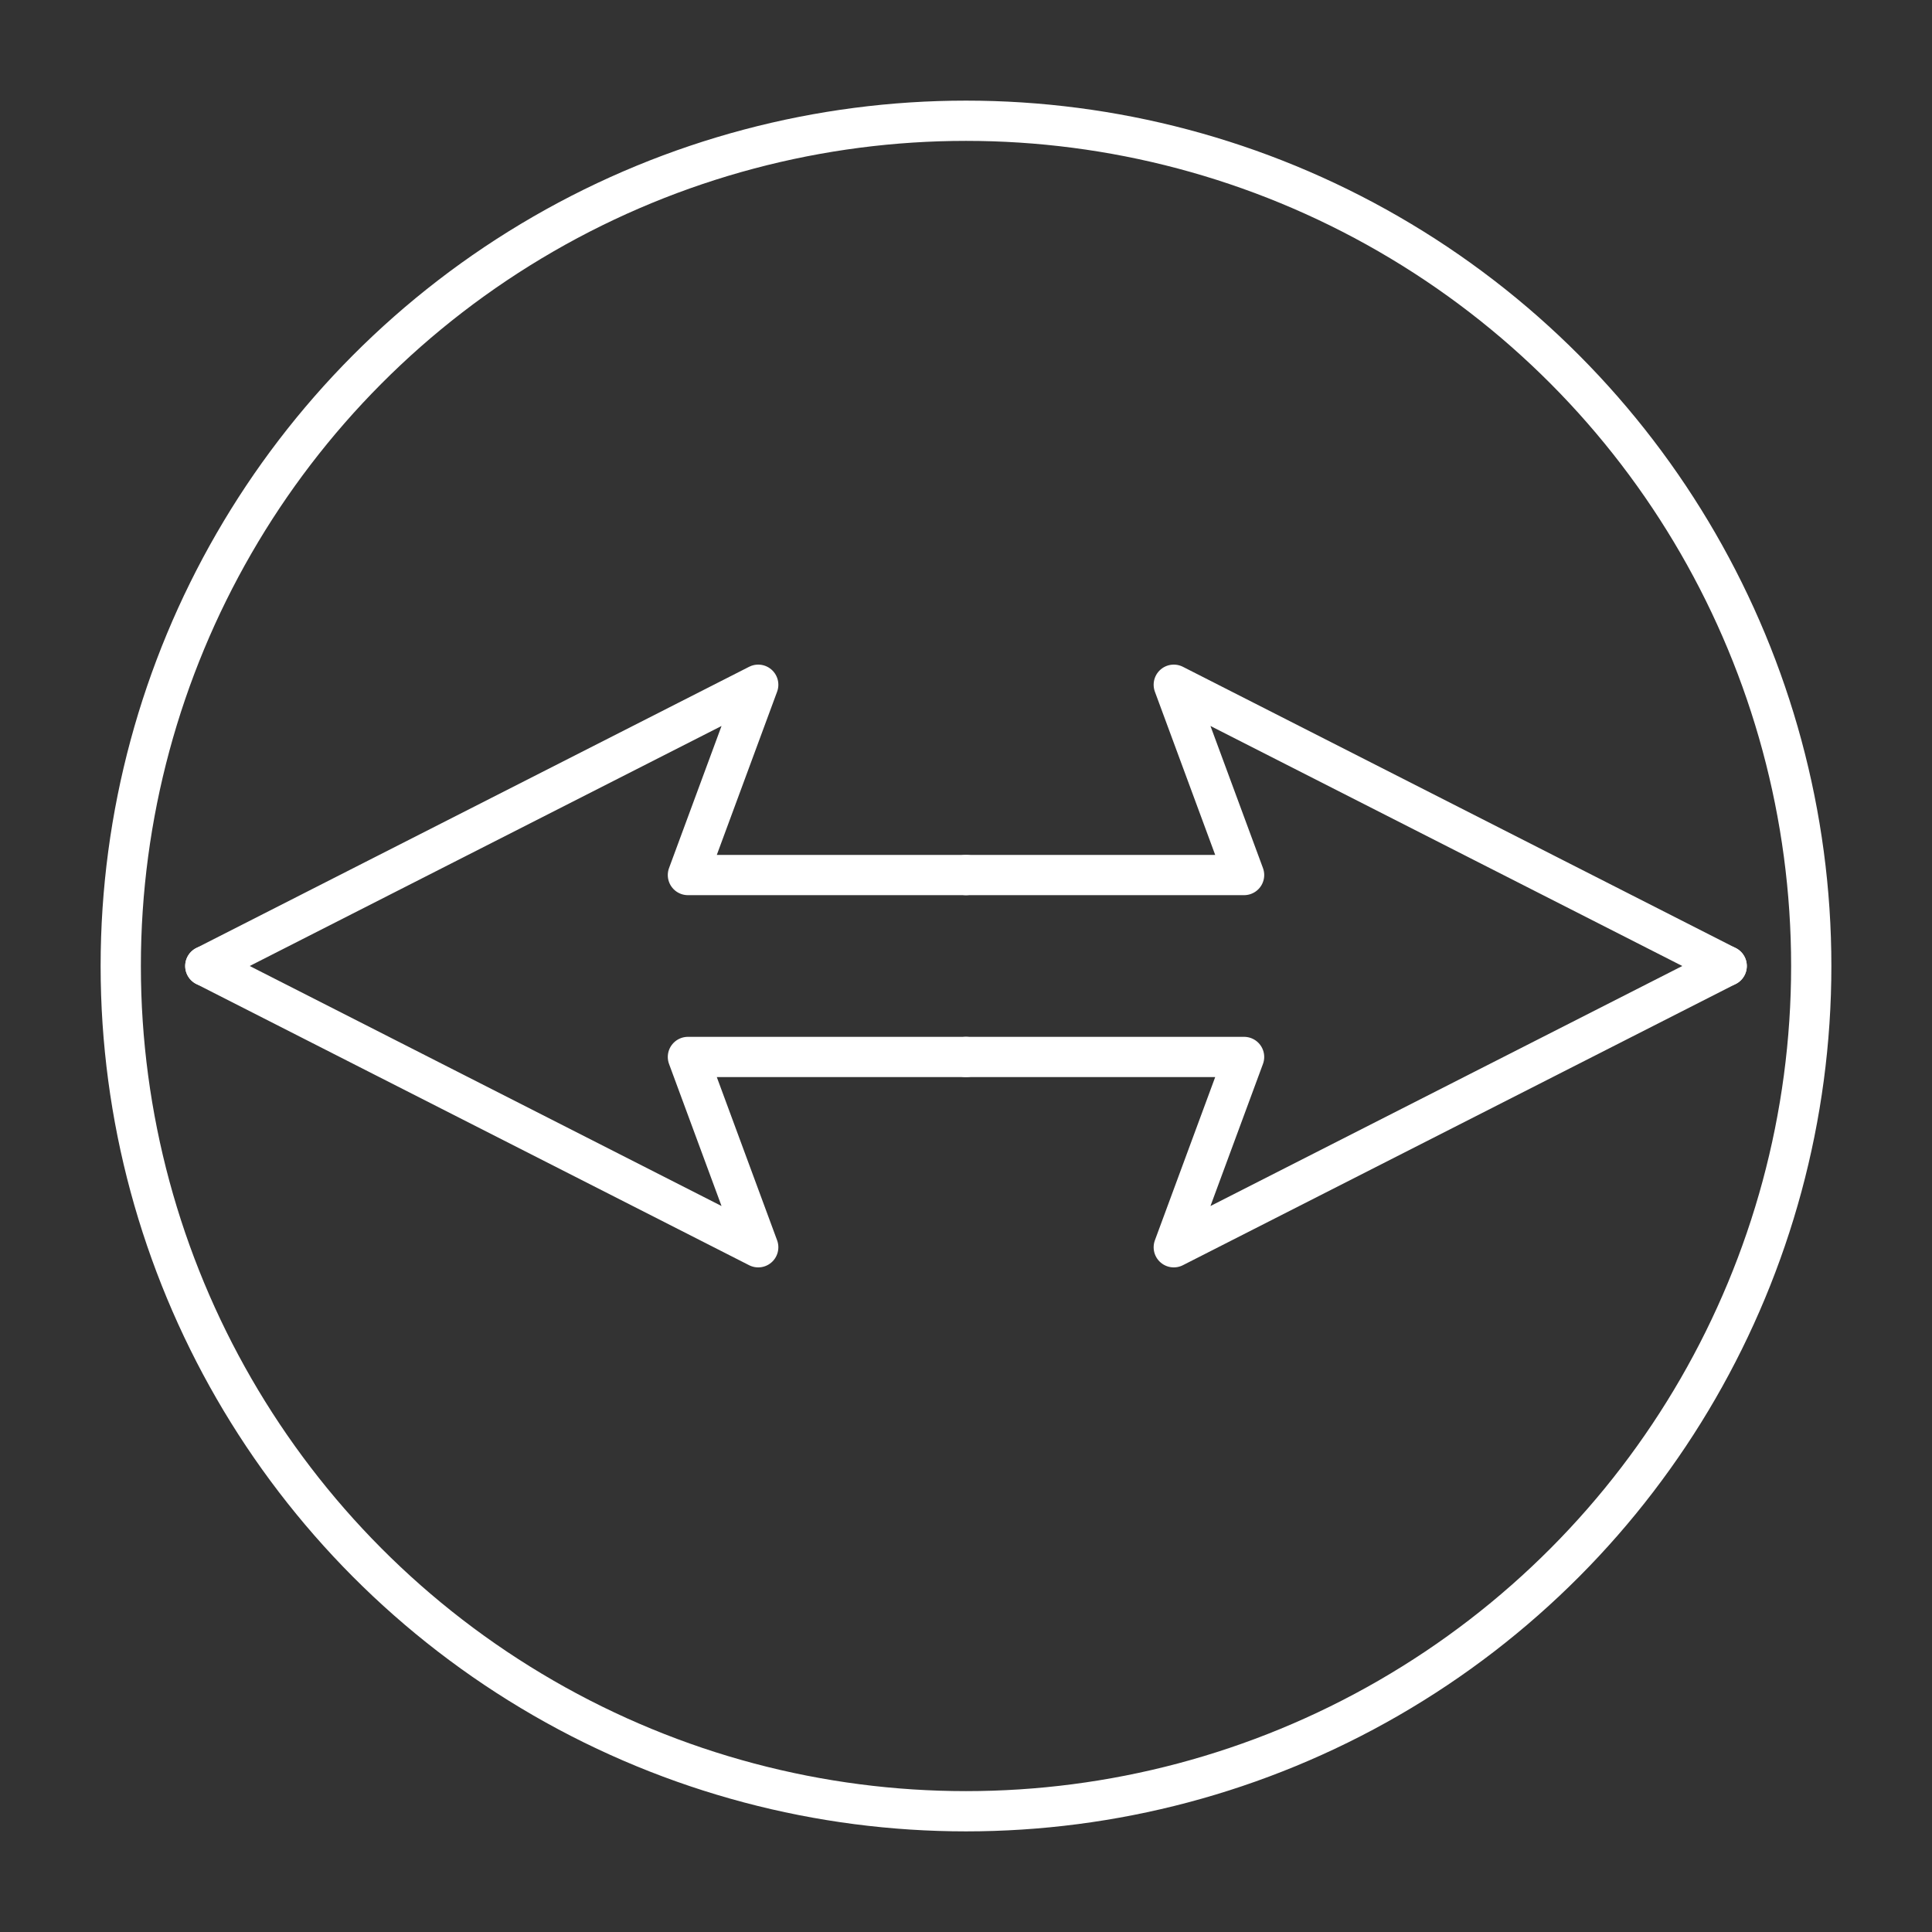 <svg xmlns="http://www.w3.org/2000/svg" viewBox="0 0 48 48"><rect x="0" y="0" width="48" height="48" fill="#333333" stroke="none"/><defs><style>.a{fill:none;stroke:#fff;stroke-linecap:round;stroke-linejoin:round;}</style></defs><circle class="a" cx="24" cy="24" r="21"/><path class="a" d="M5.101,24l13.737,6.988L17.091,26.26H24"/><path class="a" d="M5.101,24l13.737-6.988L17.091,21.74H24"/><path class="a" d="M24,26.26h6.909l-1.747,4.728L42.899,24"/><path class="a" d="M42.899,24,29.162,17.012,30.909,21.74H24"/></svg>